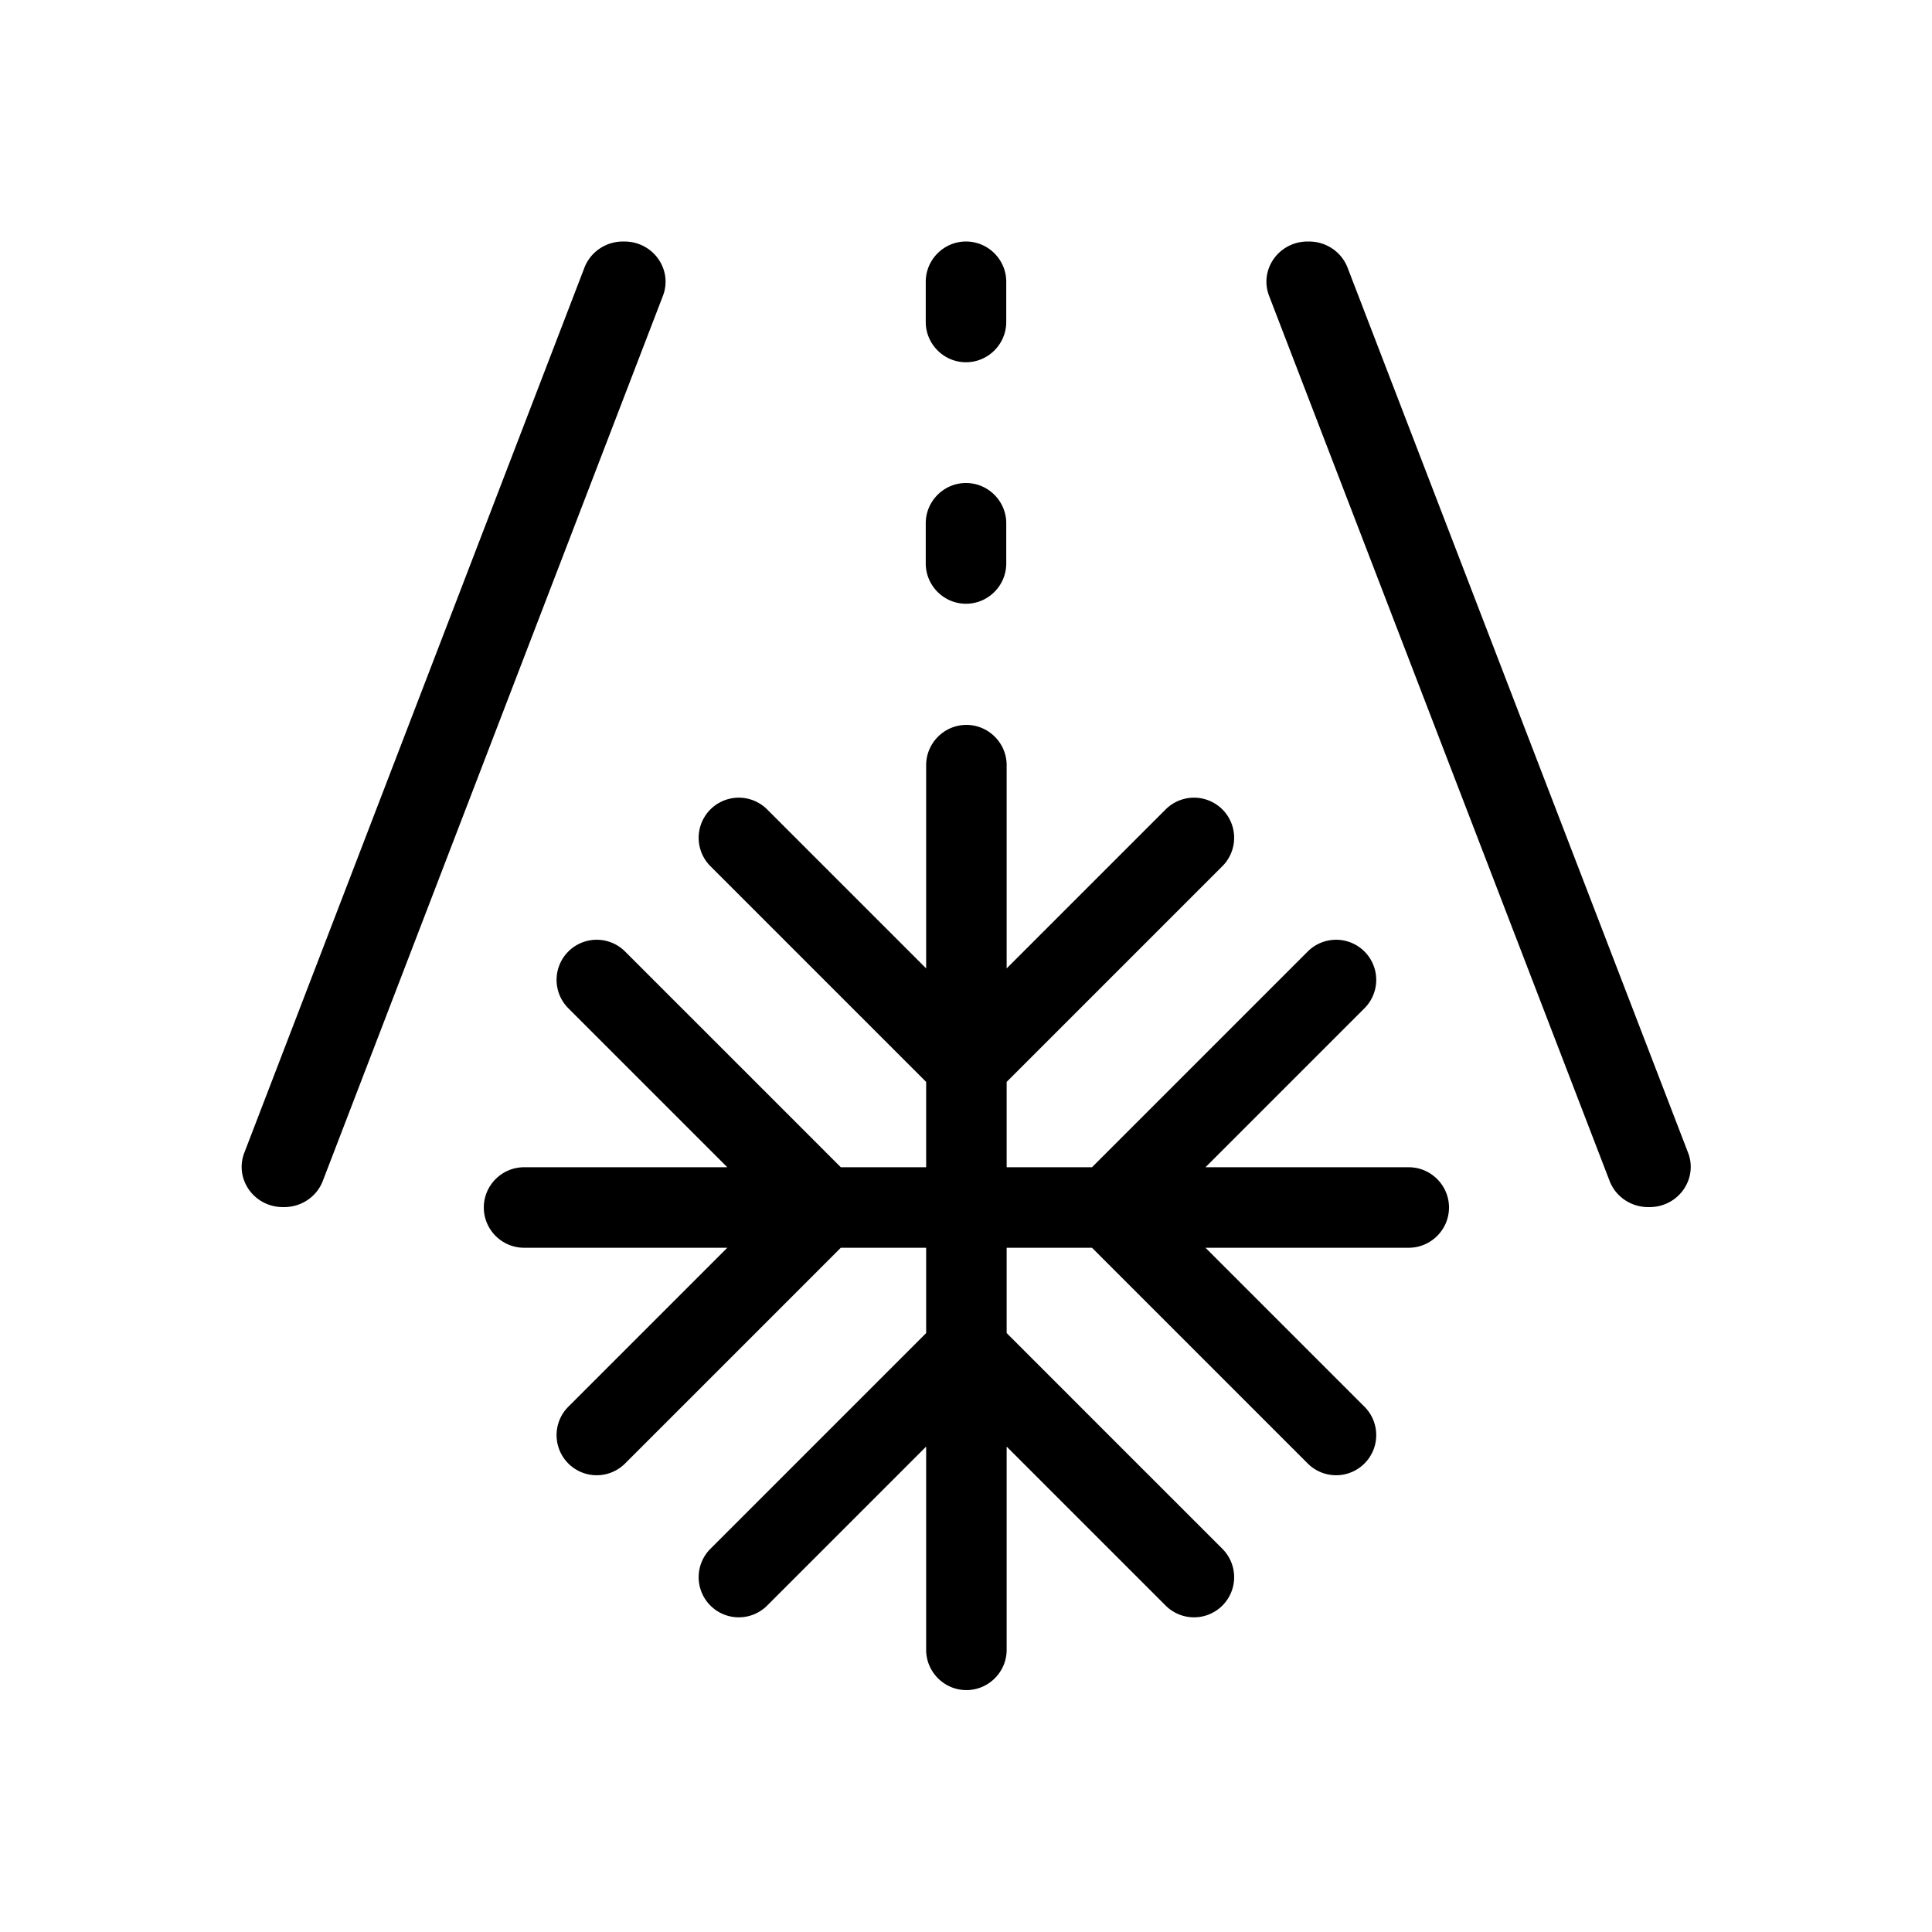 <svg xmlns="http://www.w3.org/2000/svg" viewBox="0 0 48 48"><title>Gladheid</title><path d="M23 8V7c0-.55.45-1 1-1s1 .45 1 1v1c0 .55-.45 1-1 1s-1-.45-1-1Zm1 7c.55 0 1-.45 1-1v-1c0-.55-.45-1-1-1s-1 .45-1 1v1c0 .55.45 1 1 1Zm-8.49-9h-.03c-.43 0-.81.26-.96.65L6.07 28.64c-.25.65.24 1.35.96 1.35h.03c.43 0 .81-.26.96-.65l8.45-21.99c.25-.65-.24-1.35-.96-1.35Zm16.98 0c-.72 0-1.21.7-.96 1.35l8.46 21.99c.15.39.53.65.96.65h.03c.72 0 1.21-.7.96-1.35L33.48 6.65c-.15-.39-.53-.65-.96-.65h-.03ZM35 29h-5.05l3.95-3.95a.996.996 0 1 0-1.41-1.41L27.13 29h-2.12v-2.12l5.36-5.36a.996.996 0 1 0-1.41-1.41l-3.95 3.95v-5.05c0-.55-.45-1-1-1s-1 .45-1 1v5.05l-3.95-3.95a.996.996 0 1 0-1.41 1.41l5.36 5.36V29h-2.12l-5.36-5.36a.996.996 0 1 0-1.41 1.41L18.07 29h-5.05c-.55 0-1 .45-1 1s.45 1 1 1h5.05l-3.95 3.95a.996.996 0 1 0 1.41 1.41L20.89 31h2.12v2.12l-5.36 5.36a.996.996 0 1 0 1.41 1.41l3.95-3.95v5.05c0 .55.45 1 1 1s1-.45 1-1v-5.05l3.95 3.95a.996.996 0 1 0 1.41-1.41l-5.36-5.36V31h2.12l5.36 5.36a.996.996 0 1 0 1.41-1.41L29.95 31H35c.55 0 1-.45 1-1s-.45-1-1-1Z"/></svg>
